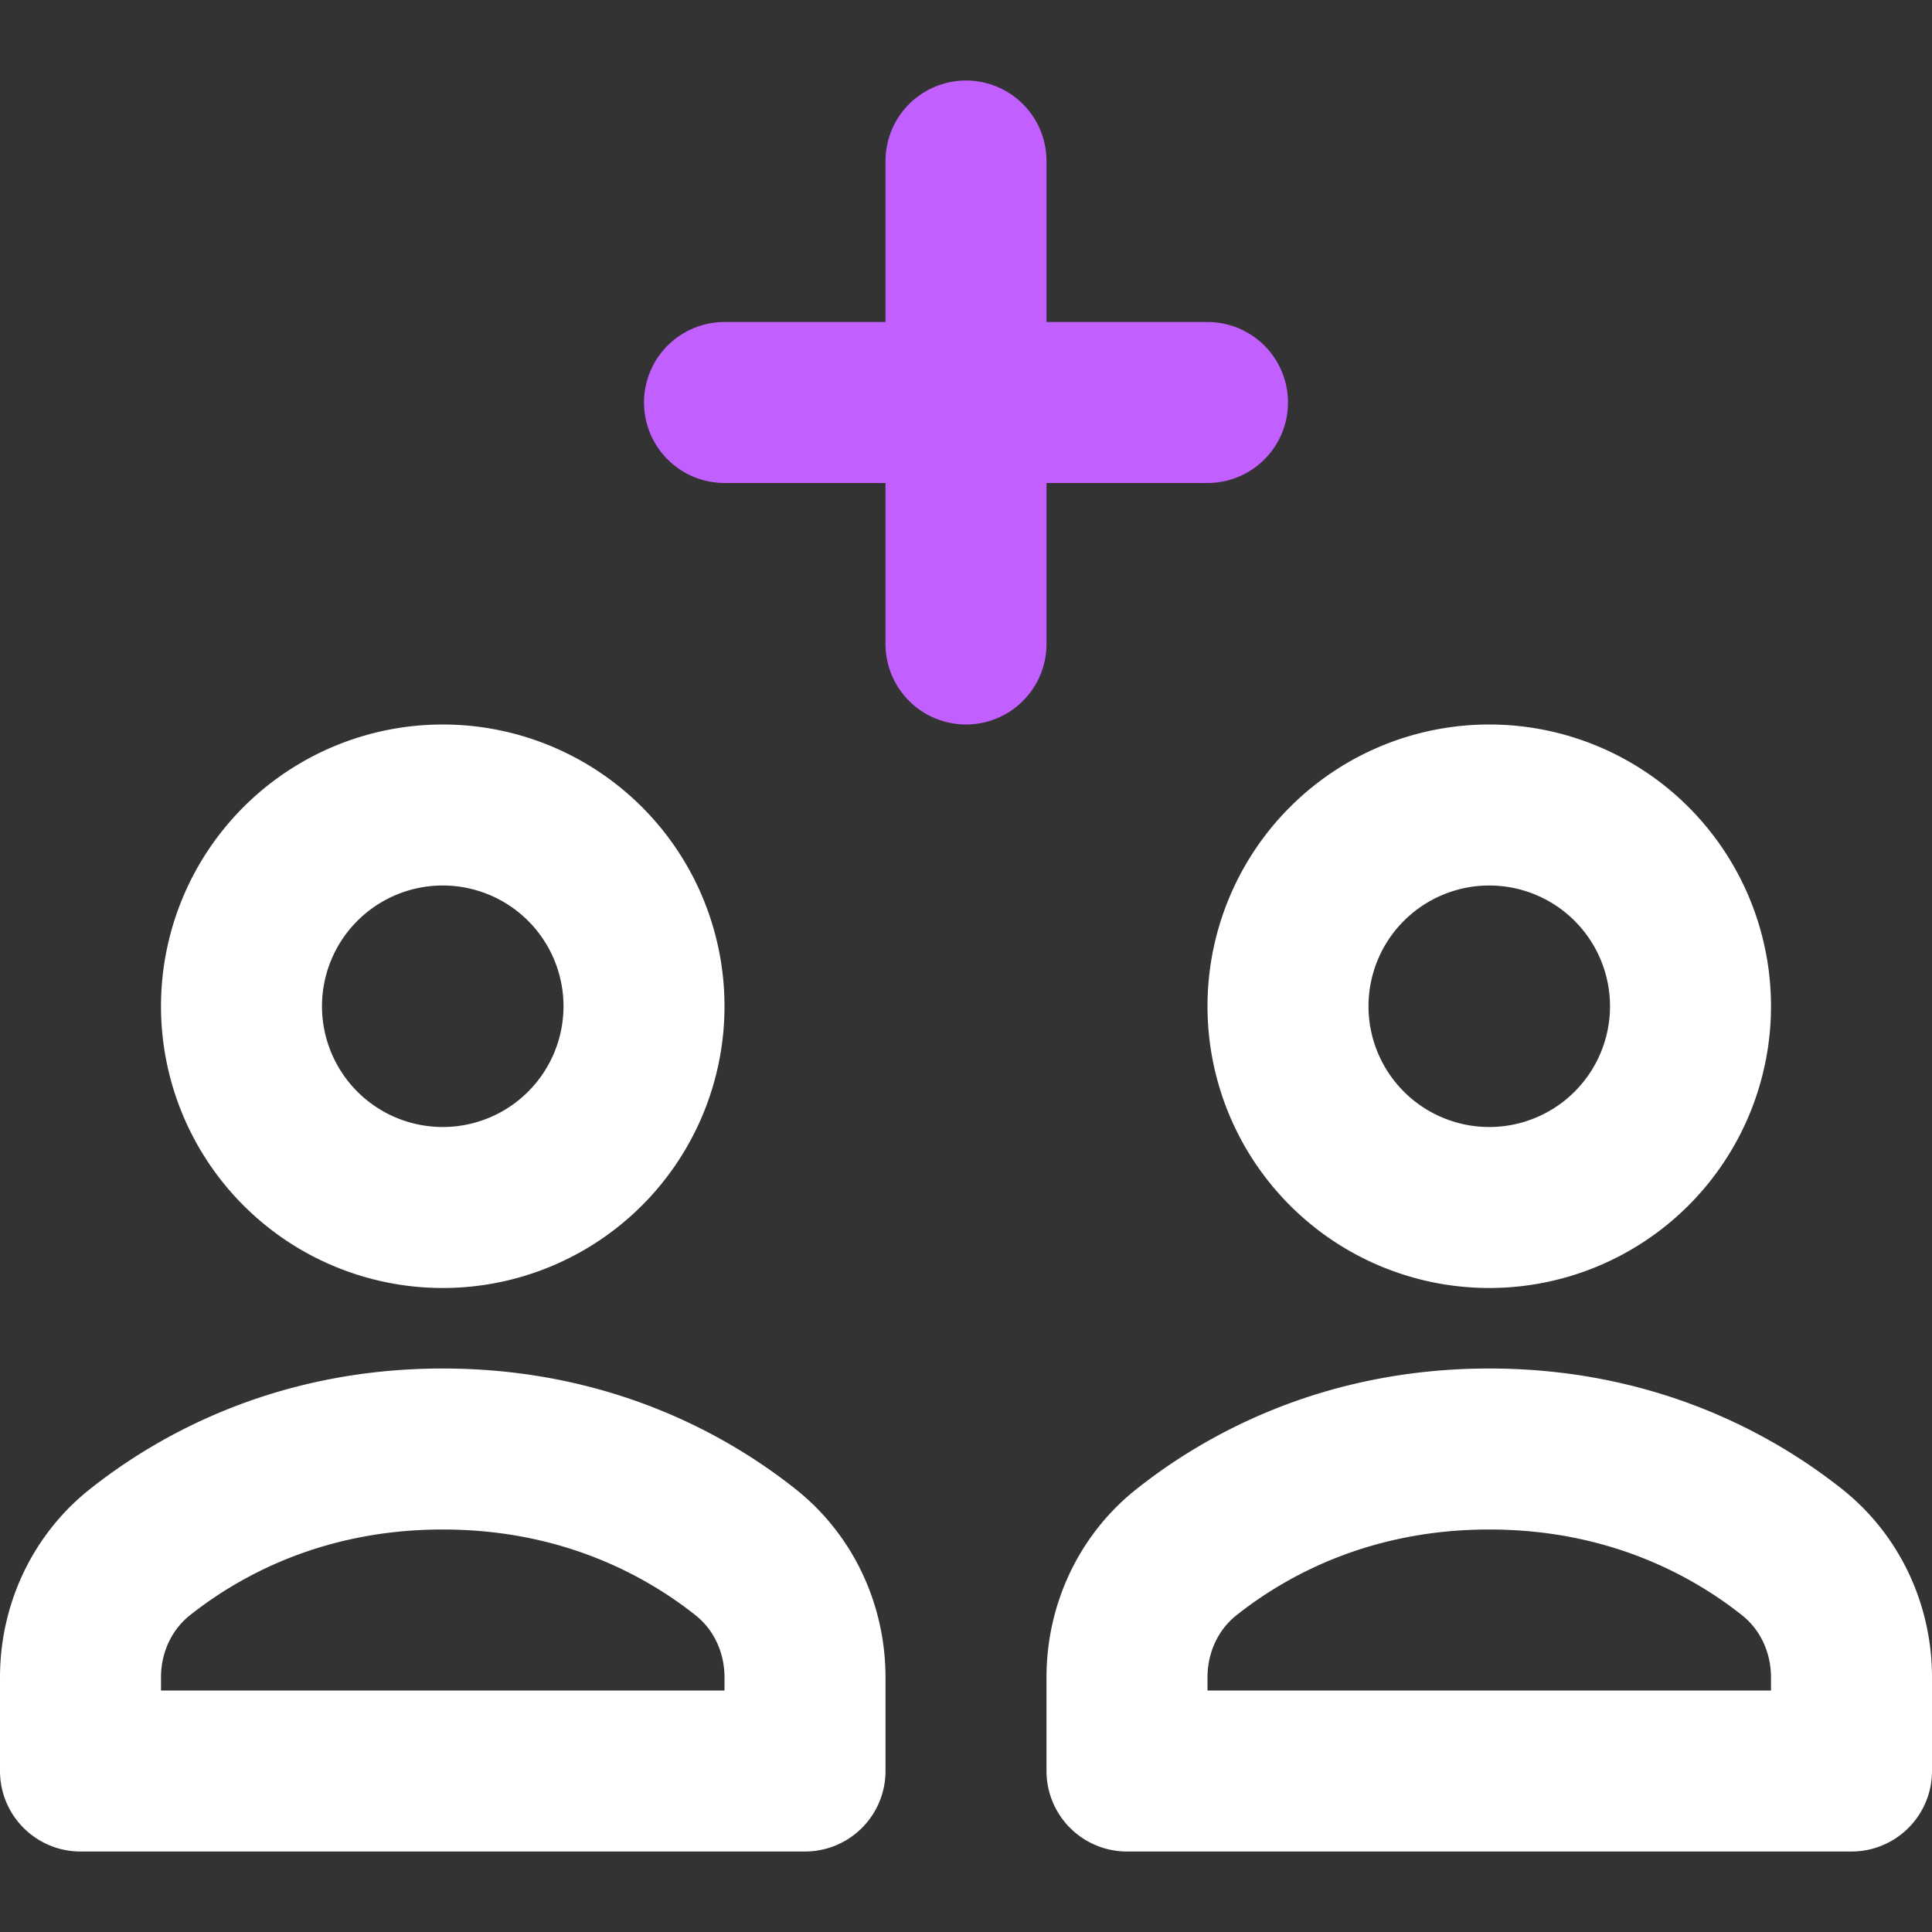 <svg width="24" height="24" viewBox="0 0 24 24" fill="none" xmlns="http://www.w3.org/2000/svg">
              <rect x="0" y="0" width="24" height="24" fill="#333333" stroke="none"/>
              <path d="M10 20.836c0-.604-.265-1.179-.738-1.554C8.539 18.708 7.285 18 5.5 18s-3.039.708-3.762 1.282c-.473.375-.738.95-.738 1.554V22h9v-1.164ZM5.5 15a2.5 2.5 0 1 0 0-5 2.5 2.5 0 0 0 0 5ZM23 20.836c0-.604-.265-1.179-.738-1.554C21.539 18.708 20.285 18 18.5 18s-3.039.708-3.762 1.282c-.473.375-.738.95-.738 1.554V22h9v-1.164ZM18.5 15a2.5 2.5 0 1 0 0-5 2.5 2.5 0 0 0 0 5Z"
                            stroke="#fff" stroke-width="2" stroke-miterlimit="10" stroke-linecap="round"
                            stroke-linejoin="round" />
              <path d="M12 2v6M9 5h6" stroke="#C25FFF" stroke-width="2" stroke-miterlimit="10" stroke-linecap="round"
                            stroke-linejoin="round" />
</svg>